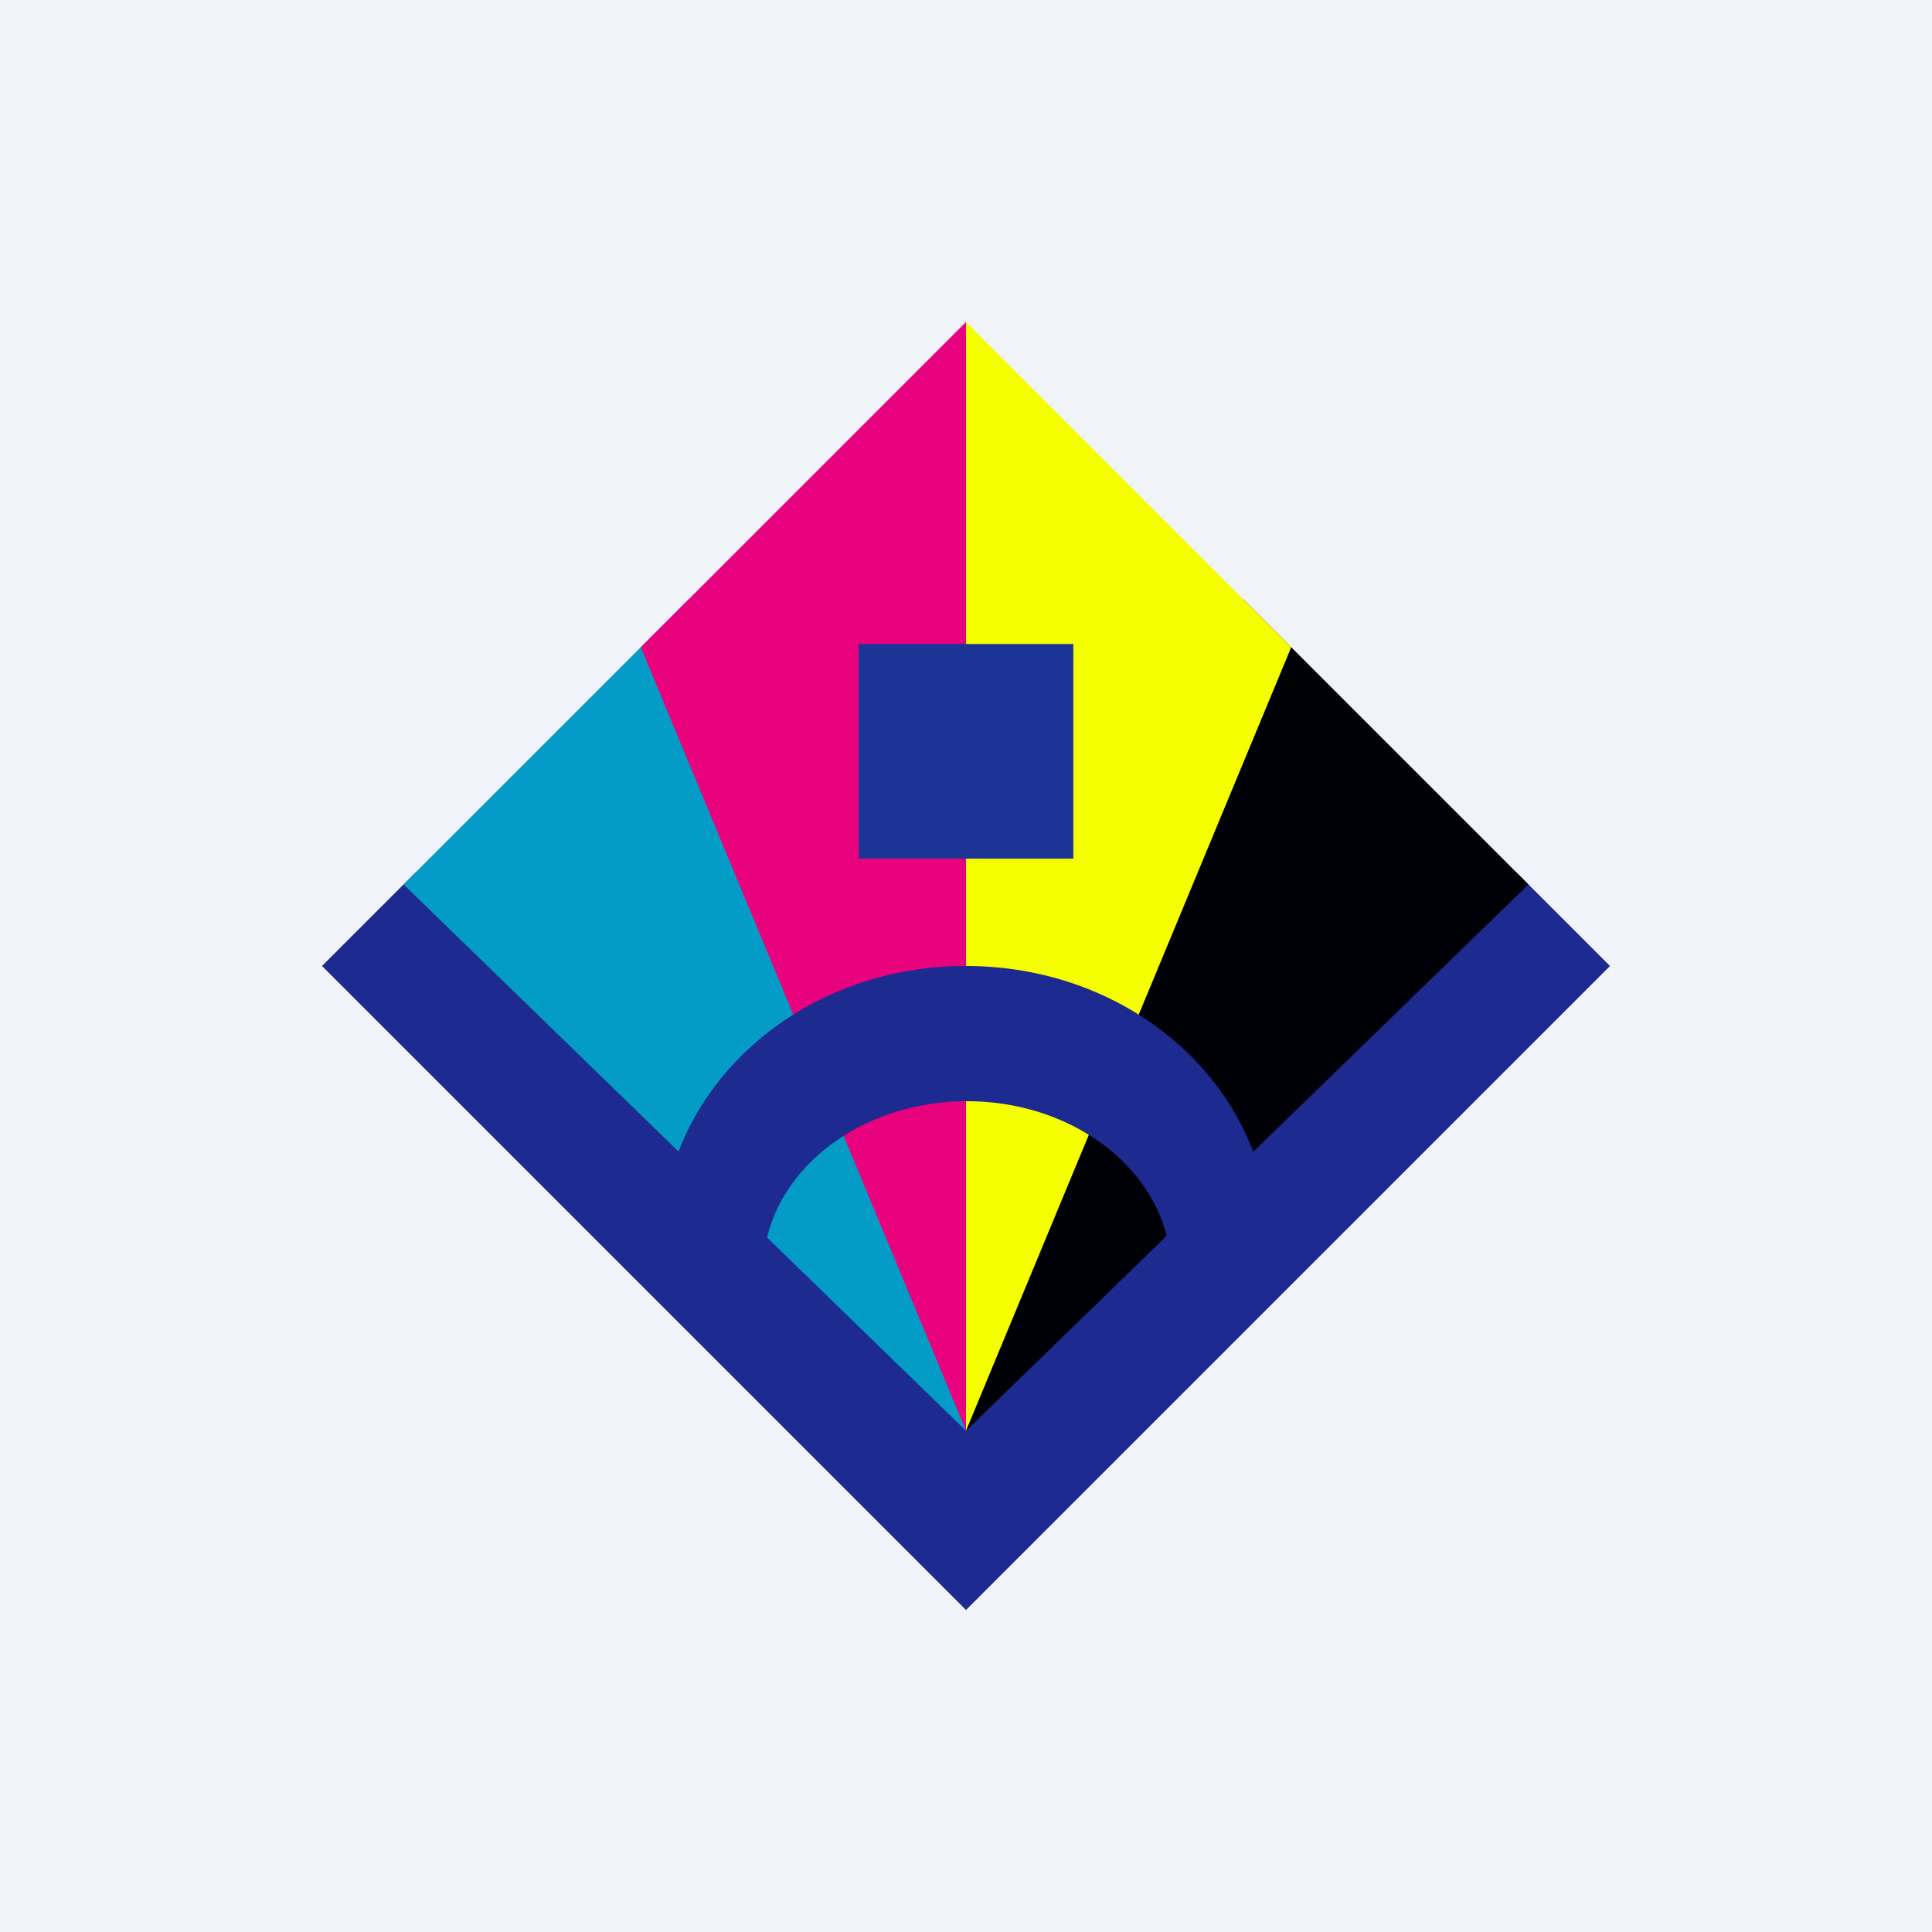 <!-- by TradingView --><svg width="18" height="18" viewBox="0 0 18 18" xmlns="http://www.w3.org/2000/svg"><path fill="#F0F3FA" d="M0 0h18v18H0z"/><path d="M14.13 8.13 9 13.26 3.87 8.13 3 9l6 6 6-6-.87-.87Z" fill="#1D2A90"/><path d="m3.76 8.24 2.66-2.66L9 13.33 3.76 8.24Z" fill="#039CC6"/><path d="M5.97 6.03 9 3v10.33l-3.03-7.3Z" fill="#E9027E"/><path d="m14.24 8.24-2.66-2.66L9 13.33l5.24-5.09Z" fill="#000007"/><path d="M12.03 6.03 9 3v10.33l3.03-7.3Z" fill="#F6FF00"/><path d="M6.16 11.6v.13l1.4 1.14a1.43 1.43 0 0 1-.45-1.03c0-.87.85-1.58 1.9-1.58 1.05 0 1.9.71 1.9 1.58 0 .5-.28.94-.7 1.23h.07l1.55-1.32v-.16C11.84 10.16 10.58 9 9 9s-2.84 1.16-2.84 2.6Zm1.65 1.47Z" fill="#1D2A90"/><path d="M8 6h2v2H8V6Z" fill="#1C3496"/></svg>